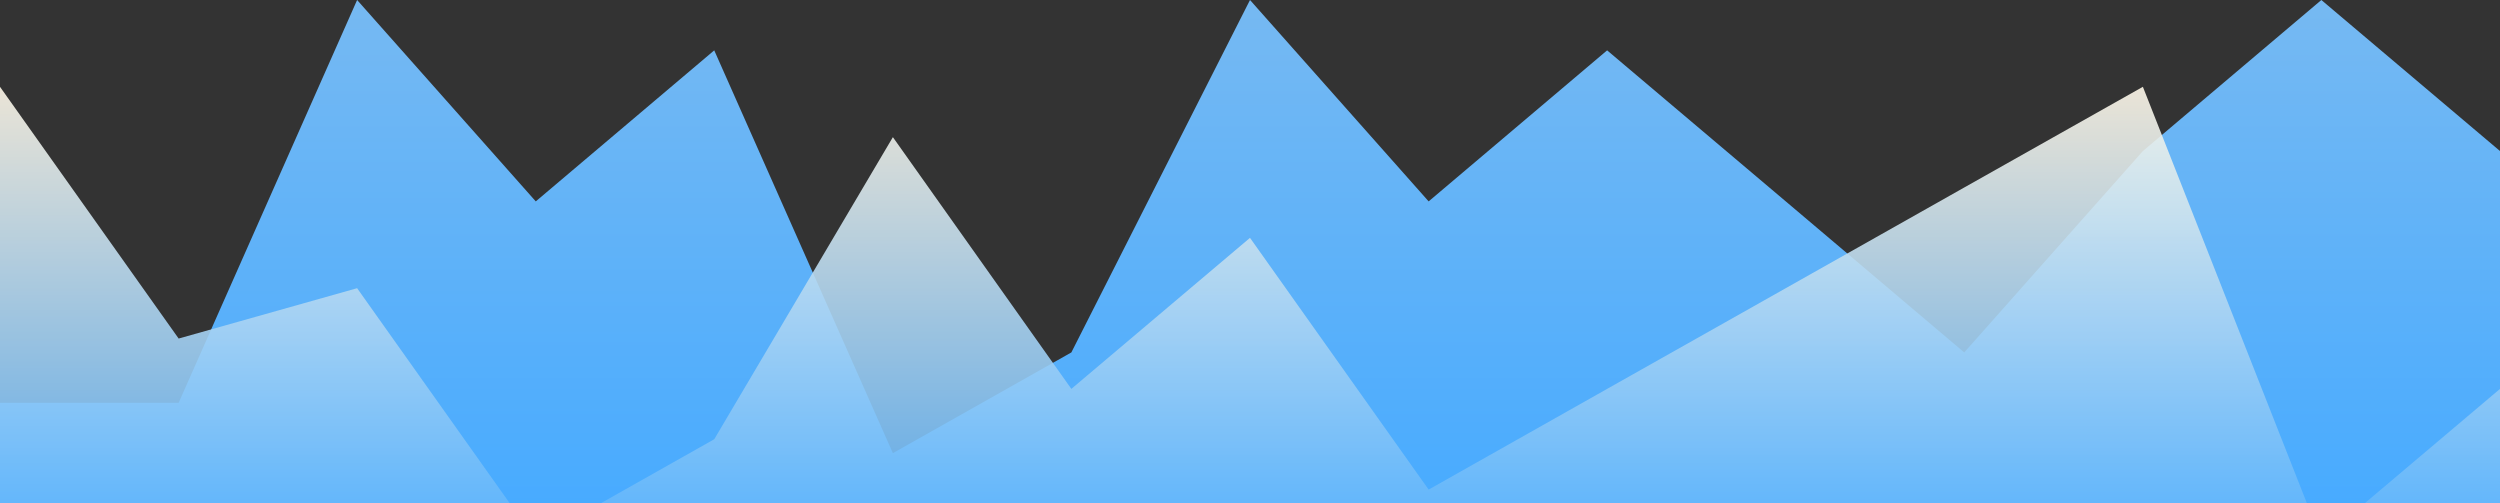 <?xml version="1.0" standalone="no"?>
<svg xmlns:xlink="http://www.w3.org/1999/xlink" id="wave" style="transform:rotate(0deg); transition: 0.3s" viewBox="0 0 1440 290" version="1.1" xmlns="http://www.w3.org/2000/svg"><rect x="0" y="0" width="1440" height="290" fill="#333333" stroke="none"/><defs><linearGradient id="sw-gradient-0" x1="0" x2="0" y1="1" y2="0"><stop stop-color="rgba(72, 171, 255, 1)" offset="0%"/><stop stop-color="rgba(118.153, 185.026, 241.766, 1)" offset="100%"/></linearGradient></defs><path style="transform:translate(0, 0px); opacity:1" fill="url(#sw-gradient-0)" d="M0,232L102.9,232L205.7,0L308.6,116L411.4,29L514.3,261L617.1,203L720,0L822.9,116L925.7,29L1028.6,116L1131.4,203L1234.3,87L1337.1,0L1440,87L1542.9,87L1645.7,232L1748.6,116L1851.4,116L1954.3,116L2057.1,203L2160,145L2262.9,58L2365.7,261L2468.6,203L2468.6,290L2365.7,290L2262.9,290L2160,290L2057.1,290L1954.3,290L1851.4,290L1748.6,290L1645.7,290L1542.9,290L1440,290L1337.1,290L1234.3,290L1131.4,290L1028.6,290L925.7,290L822.9,290L720,290L617.1,290L514.3,290L411.4,290L308.6,290L205.7,290L102.9,290L0,290Z"/><defs><linearGradient id="sw-gradient-1" x1="0" x2="0" y1="1" y2="0"><stop stop-color="rgba(72, 171, 255, 1)" offset="0%"/><stop stop-color="rgba(255, 248.021, 232.595, 1)" offset="100%"/></linearGradient></defs><path style="transform:translate(0, 50px); opacity:0.9" fill="url(#sw-gradient-1)" d="M0,0L102.9,145L205.7,116L308.6,261L411.4,203L514.3,29L617.1,174L720,87L822.9,232L925.7,174L1028.6,116L1131.4,58L1234.3,0L1337.1,261L1440,174L1542.9,87L1645.7,174L1748.6,232L1851.4,261L1954.3,58L2057.1,203L2160,87L2262.9,29L2365.7,174L2468.6,203L2468.6,290L2365.7,290L2262.9,290L2160,290L2057.1,290L1954.3,290L1851.4,290L1748.6,290L1645.7,290L1542.9,290L1440,290L1337.1,290L1234.3,290L1131.4,290L1028.6,290L925.7,290L822.9,290L720,290L617.1,290L514.3,290L411.4,290L308.6,290L205.7,290L102.9,290L0,290Z"/></svg>